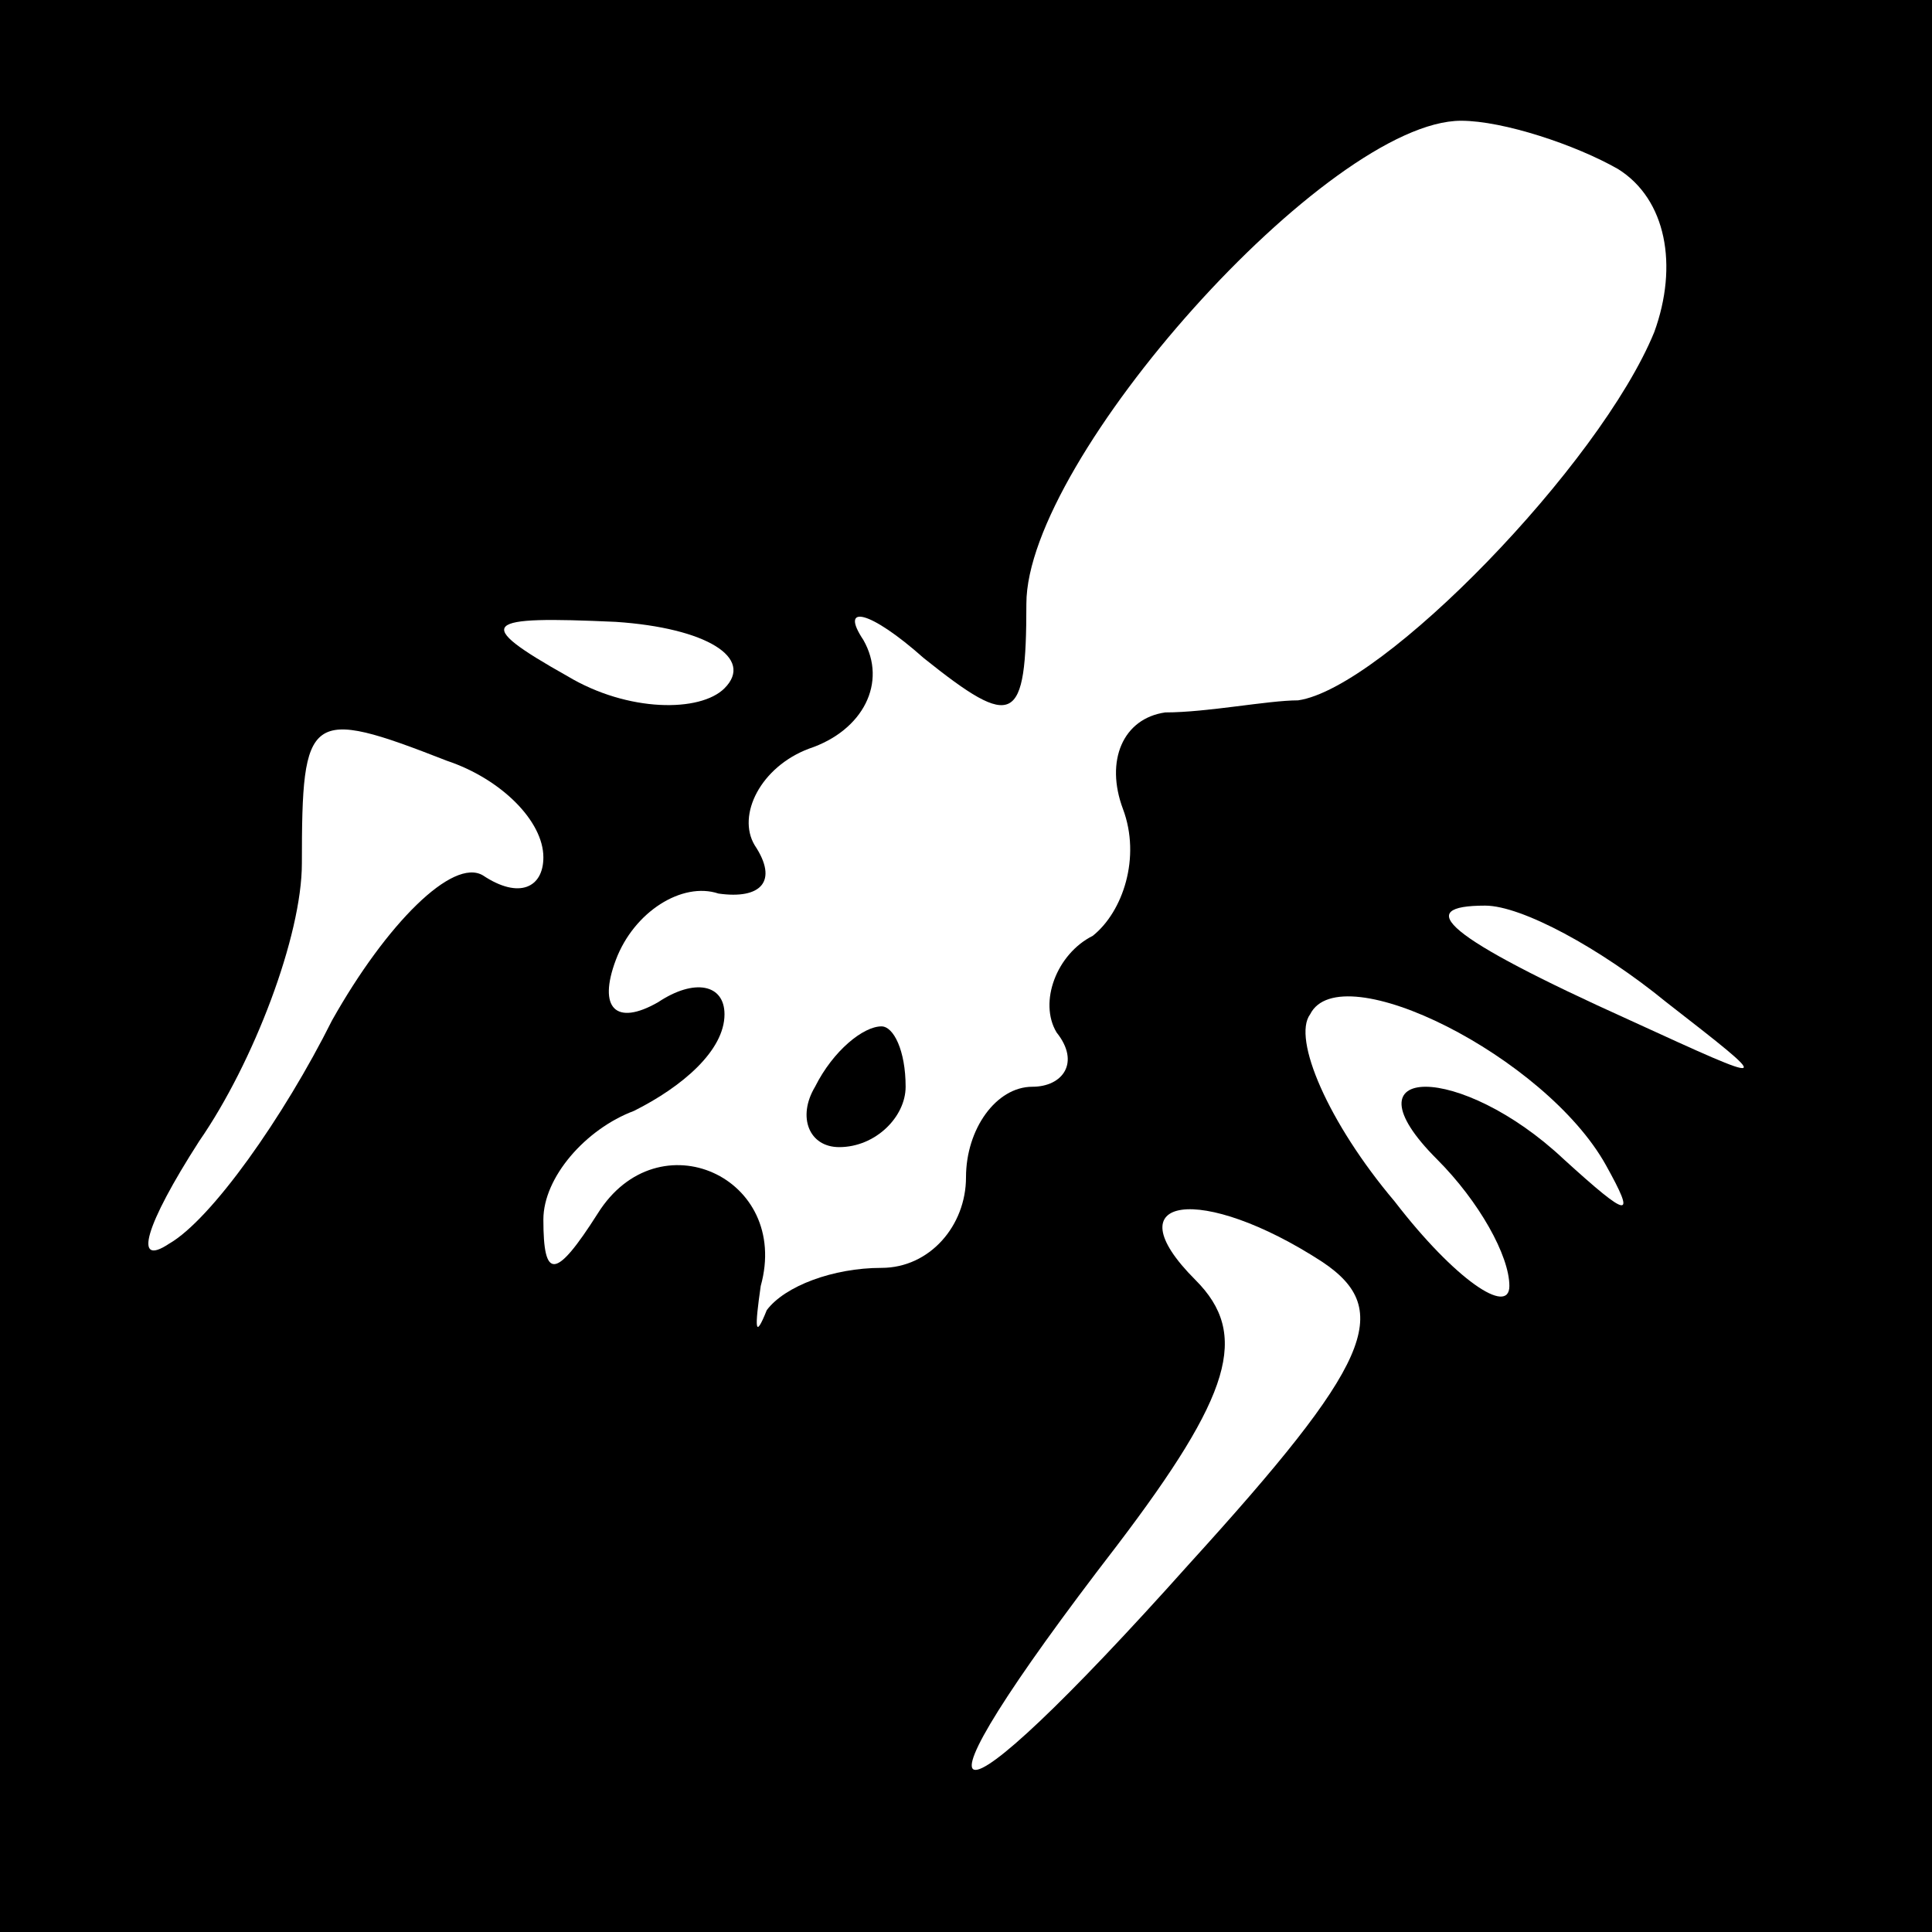 <?xml version="1.0" standalone="no"?>
<!DOCTYPE svg PUBLIC "-//W3C//DTD SVG 20010904//EN"
 "http://www.w3.org/TR/2001/REC-SVG-20010904/DTD/svg10.dtd">
<svg version="1.0" xmlns="http://www.w3.org/2000/svg"
 width="32pt" height="32pt" viewBox="0 0 32 32"
 preserveAspectRatio="xMidYMid meet">
<rect x="0" y="0" width="32" height="32" fill="#808080" stroke="none"/>
<g transform="translate(0,32) scale(0.1,-0.1)"
fill="#000000" stroke="none">
<path fill="#000000" stroke="none" d="M0 160 l0 -160 160 0 160 0 0 160 0
160 -160 0 -160 0 0 -160z"/>
<path fill="#ffffff" stroke="none" d="M268 292 c8 -5 10 -16 6 -27 -9 -22
-45 -59 -59 -61 -5 0 -15 -2 -22 -2 -7 -1 -10 -8 -7 -16 3 -8 0 -17 -5 -21 -6
-3 -9 -11 -6 -16 4 -5 1 -9 -4 -9 -6 0 -11 -7 -11 -15 0 -8 -6 -15 -14 -15 -8
0 -16 -3 -19 -7 -2 -5 -2 -3 -1 4 5 18 -17 28 -27 12 -7 -11 -9 -11 -9 -1 0 7
7 15 15 18 8 4 15 10 15 16 0 5 -5 6 -11 2 -7 -4 -10 -1 -7 7 3 8 11 13 17 11
7 -1 10 2 6 8 -3 5 1 13 9 16 9 3 13 11 9 18 -4 6 1 5 10 -3 15 -12 17 -11 17
9 0 24 50 80 72 80 7 0 19 -4 26 -8z"/>
<path fill="#ffffff" stroke="none" d="M120 206 c-4 -4 -16 -4 -26 2 -16 9
-14 10 8 9 15 -1 23 -6 18 -11z"/>
<path fill="#ffffff" stroke="none" d="M74 194 c9 -3 16 -10 16 -16 0 -5 -4
-7 -10 -3 -5 3 -16 -8 -25 -24 -8 -16 -20 -33 -27 -37 -6 -4 -4 3 5 17 9 13
17 34 17 46 0 25 1 26 24 17z"/>
<path fill="#ffffff" stroke="none" d="M276 154 c18 -14 18 -14 -6 -3 -31 14
-36 19 -24 19 6 0 19 -7 30 -16z"/>
<path fill="#ffffff" stroke="none" d="M266 127 c5 -9 4 -9 -7 1 -17 16 -37
16 -21 0 7 -7 12 -16 12 -21 0 -5 -9 1 -19 14 -11 13 -17 27 -14 31 5 10 39
-7 49 -25z"/>
<path fill="#ffffff" stroke="none" d="M219 111 c12 -8 8 -17 -22 -50 -42 -47
-49 -45 -12 3 19 25 22 35 13 44 -14 14 1 16 21 3z"/>
<path fill="#000000" stroke="none" d="M135 140 c-3 -5 -1 -10 4 -10 6 0 11 5
11 10 0 6 -2 10 -4 10 -3 0 -8 -4 -11 -10z"/>
</g>
</svg>
